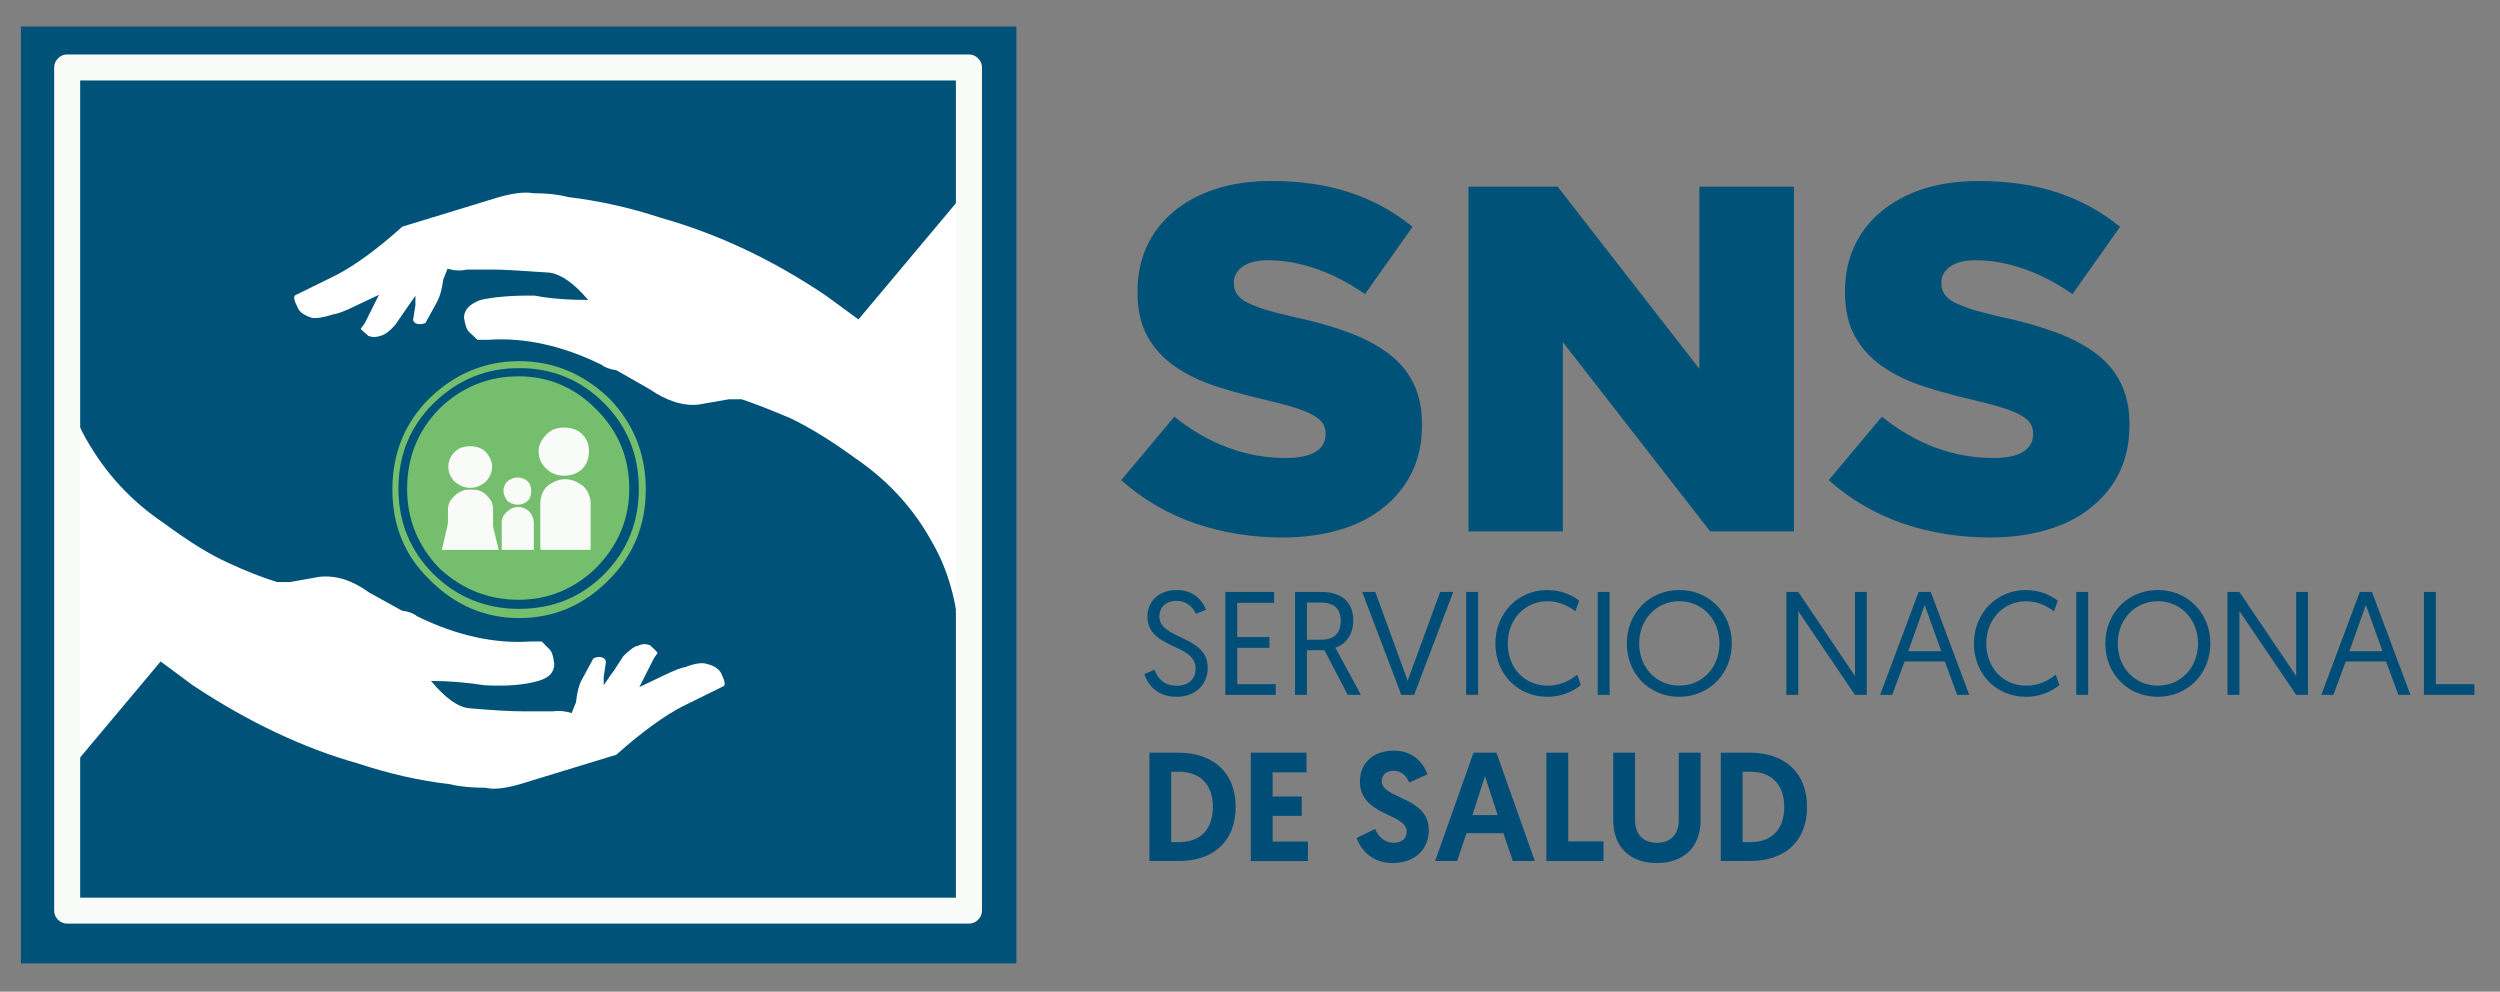 <?xml version="1.0" encoding="utf-8"?>
<!-- Generator: Adobe Illustrator 16.0.0, SVG Export Plug-In . SVG Version: 6.00 Build 0)  -->
<!DOCTYPE svg PUBLIC "-//W3C//DTD SVG 1.1//EN" "http://www.w3.org/Graphics/SVG/1.1/DTD/svg11.dtd">
<svg version="1.1" id="Layer_1" xmlns="http://www.w3.org/2000/svg" xmlns:xlink="http://www.w3.org/1999/xlink" x="0px" y="0px"
	 width="118.577px" height="47.036px" viewBox="0 0 118.577 47.036" enable-background="new 0 0 118.577 47.036"
	 xml:space="preserve">
<rect x="0" y="0" width="118.577" height="47.036" fill="#808080" stroke="none"/>
<symbol  id="logoisoletras_2" viewBox="-47.617 -13.189 27.168 25.568">
	<g id="Layer_3_8_">
		<g>
			<polygon fill-rule="evenodd" clip-rule="evenodd" fill="#005278" points="-20.449,12.379 -20.449,-13.189 -47.617,-13.189 
				-47.617,12.379 			"/>
		</g>
		<g>
			<g>
				<path fill-rule="evenodd" clip-rule="evenodd" fill="#FFFFFF" d="M-39.017,5.592c0.521,0.27,1.125,0.711,1.811,1.326
					l2.641,0.807c0.395,0.109,0.707,0.146,0.936,0.105c0.371,0,0.687-0.035,0.948-0.105c0.86-0.104,1.705-0.293,2.533-0.568
					c1.548-0.436,3.048-1.142,4.501-2.121l0.888-0.651l2.76,3.292v-12.02c-0.07,1.025-0.319,1.906-0.746,2.641
					c-0.498,0.916-1.196,1.682-2.096,2.297c-0.64,0.467-1.228,0.83-1.765,1.09c-0.56,0.237-1.006,0.411-1.338,0.521h-0.355
					l-0.817-0.143c-0.418-0.047-0.865,0.091-1.338,0.415l-0.912,0.521c-0.173,0.024-0.312,0.075-0.415,0.154
					c-1.066,0.521-2.096,0.746-3.091,0.676h-0.285l-0.213,0.201c-0.071,0.055-0.123,0.189-0.154,0.402
					c0,0.213,0.15,0.375,0.45,0.485c0.387,0.087,0.88,0.126,1.481,0.118c0.402-0.078,0.888-0.118,1.457-0.118
					c-0.379,0.45-0.73,0.698-1.054,0.746c-0.79,0.056-1.291,0.083-1.504,0.083h-0.758c-0.158-0.039-0.333-0.031-0.521,0.023
					l-0.118-0.297c-0.032-0.252-0.087-0.453-0.166-0.603l-0.32-0.581c-0.094-0.039-0.182-0.043-0.261-0.012
					c-0.063,0.04-0.086,0.083-0.071,0.131l0.059,0.367v0.26l-0.557-0.805c-0.15-0.166-0.276-0.262-0.378-0.285
					c-0.119-0.047-0.233-0.051-0.344-0.011c-0.142,0.118-0.213,0.185-0.213,0.2l0.107,0.143l0.39,0.781l-0.627-0.295
					c-0.284-0.143-0.49-0.222-0.616-0.237c-0.268-0.087-0.466-0.118-0.592-0.095c-0.213,0.071-0.34,0.162-0.379,0.271
					c-0.103,0.198-0.126,0.313-0.071,0.344L-39.017,5.592z M-45.839,1.127c0.529-0.939,1.236-1.705,2.12-2.297
					c0.671-0.498,1.251-0.857,1.741-1.078c0.489-0.229,0.94-0.406,1.35-0.533h0.355l0.805,0.143c0.451,0.047,0.9-0.096,1.35-0.426
					l0.9-0.498c0.182-0.023,0.319-0.074,0.414-0.154c1.082-0.527,2.12-0.758,3.115-0.686h0.284l0.201-0.201
					c0.071-0.057,0.119-0.193,0.143-0.414c0-0.23-0.146-0.383-0.438-0.463c-0.378-0.111-0.868-0.15-1.468-0.117
					c-0.49,0.076-0.975,0.117-1.457,0.117c0.395-0.475,0.746-0.723,1.054-0.746c0.64-0.057,1.137-0.084,1.493-0.084h0.77
					c0.166,0.025,0.339,0.01,0.521-0.047l0.118,0.295c0.031,0.279,0.083,0.479,0.154,0.605l0.32,0.592
					c0.102,0.049,0.193,0.053,0.272,0.012c0.047-0.025,0.07-0.063,0.07-0.119l-0.059-0.391v-0.234
					c0.157,0.234,0.249,0.367,0.272,0.389l0.261,0.402c0.181,0.182,0.315,0.277,0.402,0.285c0.111,0.057,0.221,0.059,0.332,0.012
					c0.134-0.119,0.201-0.189,0.201-0.213l-0.094-0.131l-0.403-0.795l0.652,0.311c0.292,0.141,0.493,0.221,0.604,0.236
					c0.269,0.104,0.466,0.129,0.592,0.084c0.197-0.049,0.328-0.135,0.391-0.264c0.095-0.197,0.115-0.311,0.059-0.342l-1.102-0.543
					c-0.513-0.262-1.121-0.703-1.824-1.328l-2.641-0.807c-0.411-0.117-0.719-0.148-0.924-0.094c-0.387,0-0.706,0.031-0.959,0.094
					c-0.829,0.096-1.67,0.285-2.523,0.568c-1.492,0.42-2.996,1.131-4.512,2.135l-0.876,0.65l-2.771-3.305V3.78
					C-46.518,2.777-46.273,1.894-45.839,1.127z"/>
			</g>
		</g>
		<g>
			<path fill-rule="evenodd" clip-rule="evenodd" fill="#F8FBF7" d="M-22.1-11.395v22.302h-23.899v-22.302H-22.1z M-21.744,11.617
				c0.097,0,0.181-0.036,0.249-0.106c0.07-0.068,0.105-0.151,0.106-0.249v-23.01c-0.001-0.098-0.036-0.182-0.106-0.25
				c-0.068-0.068-0.152-0.105-0.249-0.105h-24.61c-0.097,0-0.18,0.037-0.249,0.105c-0.07,0.068-0.105,0.152-0.106,0.25v23.01
				c0.001,0.098,0.037,0.181,0.106,0.249c0.068,0.07,0.151,0.106,0.249,0.106H-21.744z"/>
		</g>
		<g>
			<g>
				<path fill-rule="evenodd" clip-rule="evenodd" fill="#74BE6D" d="M-31.014-0.234c0-0.83-0.304-1.553-0.912-2.168
					c-0.6-0.574-1.303-0.863-2.108-0.863c-0.829,0-1.552,0.289-2.167,0.863c-0.584,0.609-0.876,1.332-0.876,2.168
					c0,0.852,0.292,1.578,0.876,2.179c0.608,0.592,1.331,0.888,2.167,0.888c0.813,0,1.516-0.296,2.108-0.888
					C-31.317,1.344-31.014,0.617-31.014-0.234z M-30.563-0.258c0-0.963-0.332-1.781-0.995-2.451
					c-0.687-0.703-1.508-1.055-2.463-1.055c-0.939,0-1.756,0.352-2.452,1.055c-0.671,0.654-1.006,1.473-1.006,2.451
					c0,0.986,0.335,1.815,1.006,2.486c0.703,0.68,1.52,1.019,2.452,1.019c0.932,0,1.753-0.339,2.463-1.019
					C-30.895,1.541-30.563,0.713-30.563-0.258z M-31.7,2.098c-0.64,0.641-1.414,0.959-2.321,0.959c-0.899,0-1.677-0.318-2.333-0.959
					c-0.639-0.631-0.959-1.408-0.959-2.332c0-0.916,0.32-1.693,0.959-2.334c0.647-0.631,1.425-0.945,2.333-0.945
					c0.916,0,1.69,0.314,2.321,0.945c0.632,0.641,0.947,1.418,0.947,2.334C-30.753,0.689-31.068,1.467-31.7,2.098z"/>
			</g>
			<g>
				<path fill-rule="evenodd" clip-rule="evenodd" fill="#F8FBF7" d="M-32.292,1.246c0.119-0.119,0.178-0.272,0.178-0.462
					c0-0.19-0.059-0.347-0.178-0.474c-0.134-0.127-0.3-0.189-0.498-0.189c-0.197,0-0.359,0.063-0.485,0.189
					c-0.142,0.127-0.213,0.283-0.213,0.474c0,0.166,0.071,0.319,0.213,0.462c0.118,0.127,0.28,0.189,0.485,0.189
					S-32.418,1.373-32.292,1.246z M-32.269-0.164c0.134-0.133,0.201-0.295,0.201-0.484v-1.256h-1.362l-0.012,0.084v1.172
					c0,0.197,0.063,0.359,0.189,0.484c0.166,0.127,0.328,0.189,0.486,0.189h0.011C-32.597,0.025-32.435-0.037-32.269-0.164z
					 M-35.774,0.771c0.102,0.104,0.241,0.154,0.414,0.154c0.182,0,0.324-0.051,0.426-0.154c0.119-0.133,0.178-0.268,0.178-0.402
					c0-0.15-0.059-0.289-0.178-0.414c-0.126-0.109-0.268-0.166-0.426-0.166c-0.142,0-0.28,0.057-0.414,0.166
					c-0.119,0.117-0.178,0.256-0.178,0.414C-35.952,0.52-35.893,0.654-35.774,0.771z M-35.774-0.424
					c0.055,0.063,0.142,0.113,0.26,0.154l0.167,0.012l0.201-0.012c0.126-0.049,0.209-0.1,0.249-0.154l0.06-0.072
					c0.071-0.07,0.106-0.172,0.106-0.307v-0.463l0.154-0.639h-1.551l0.166,0.723v0.379C-35.963-0.662-35.901-0.535-35.774-0.424z
					 M-33.785-0.033c0.063-0.063,0.095-0.15,0.095-0.262c0-0.117-0.032-0.209-0.095-0.271c-0.079-0.07-0.17-0.105-0.272-0.105
					s-0.197,0.035-0.284,0.105c-0.071,0.096-0.106,0.186-0.106,0.271c0,0.104,0.036,0.191,0.106,0.262
					c0.087,0.07,0.182,0.105,0.284,0.105S-33.864,0.037-33.785-0.033z M-34.045-0.732c0.11,0,0.213-0.043,0.308-0.131
					c0.079-0.094,0.118-0.191,0.118-0.295v-0.746h-0.876v0.746c0,0.109,0.047,0.209,0.142,0.295
					C-34.258-0.775-34.156-0.732-34.045-0.732z"/>
			</g>
		</g>
	</g>
</symbol>
<use xlink:href="#logoisoletras_2"  width="27.168" height="25.568" id="XMLID_4_" x="-47.617" y="-13.189" transform="matrix(1.738 0 0 -1.738 83.749 22.773)" overflow="visible"/>
<path fill-rule="evenodd" clip-rule="evenodd" fill="#005278" d="M98.299,13.949c-0.753-0.525-1.522-0.923-2.301-1.195
	c-0.788-0.273-1.55-0.411-2.288-0.411c-0.536,0-0.94,0.103-1.22,0.306c-0.272,0.197-0.409,0.443-0.409,0.738v0.049
	c0,0.192,0.043,0.355,0.129,0.488c0.092,0.145,0.239,0.276,0.441,0.395c0.214,0.111,0.503,0.23,0.866,0.354
	c0.368,0.111,0.835,0.231,1.396,0.36c0.937,0.196,1.778,0.434,2.527,0.706c0.754,0.272,1.396,0.604,1.927,0.994
	c0.528,0.387,0.932,0.855,1.21,1.411c0.283,0.557,0.425,1.216,0.425,1.975v0.048c0,0.846-0.161,1.593-0.481,2.246
	s-0.77,1.205-1.348,1.66c-0.564,0.464-1.256,0.815-2.068,1.053c-0.809,0.242-1.708,0.367-2.704,0.367
	c-1.474,0-2.861-0.225-4.173-0.673c-1.314-0.461-2.479-1.143-3.488-2.047l2.519-3.008c1.632,1.305,3.398,1.958,5.304,1.958
	c0.604,0,1.066-0.097,1.385-0.288c0.322-0.192,0.484-0.47,0.484-0.826v-0.05c0-0.171-0.039-0.32-0.112-0.45
	c-0.081-0.139-0.226-0.27-0.435-0.394c-0.213-0.126-0.498-0.247-0.851-0.359c-0.347-0.112-0.802-0.236-1.362-0.368
	c-0.867-0.199-1.675-0.419-2.424-0.658c-0.748-0.247-1.398-0.56-1.949-0.94c-0.551-0.38-0.986-0.852-1.307-1.417
	c-0.322-0.572-0.483-1.277-0.483-2.11v-0.047c0-0.773,0.146-1.476,0.436-2.111c0.286-0.637,0.708-1.188,1.259-1.653
	c0.551-0.465,1.215-0.826,1.99-1.083c0.783-0.256,1.666-0.384,2.646-0.384c1.401,0,2.646,0.181,3.738,0.545
	c1.104,0.363,2.094,0.906,2.977,1.628L98.299,13.949z M85.087,25.205h-3.971l-6.988-8.978v8.978h-4.475V8.855h4.227l6.722,8.64
	v-8.64h4.485V25.205z M64.743,13.949c-0.755-0.525-1.523-0.923-2.304-1.195c-0.786-0.273-1.548-0.411-2.285-0.411
	c-0.536,0-0.943,0.103-1.22,0.306c-0.272,0.197-0.409,0.443-0.409,0.738v0.049c0,0.192,0.042,0.355,0.129,0.488
	c0.09,0.145,0.236,0.276,0.44,0.395c0.213,0.111,0.502,0.23,0.866,0.354c0.369,0.111,0.834,0.231,1.396,0.36
	c0.936,0.196,1.779,0.434,2.527,0.706c0.755,0.272,1.396,0.604,1.926,0.994c0.527,0.387,0.933,0.855,1.212,1.411
	c0.283,0.557,0.425,1.216,0.425,1.975v0.048c0,0.846-0.162,1.593-0.483,2.246c-0.322,0.653-0.768,1.205-1.347,1.66
	c-0.567,0.464-1.256,0.815-2.07,1.053c-0.808,0.242-1.709,0.367-2.703,0.367c-1.471,0-2.861-0.225-4.172-0.673
	c-1.316-0.461-2.479-1.143-3.49-2.047l2.52-3.008c1.631,1.305,3.398,1.958,5.302,1.958c0.605,0,1.068-0.097,1.388-0.288
	c0.321-0.192,0.481-0.47,0.481-0.826v-0.05c0-0.171-0.037-0.32-0.112-0.45c-0.08-0.139-0.225-0.27-0.433-0.394
	c-0.213-0.126-0.497-0.247-0.851-0.359c-0.347-0.112-0.802-0.236-1.363-0.368c-0.867-0.199-1.674-0.419-2.422-0.658
	c-0.749-0.247-1.399-0.56-1.95-0.94c-0.55-0.38-0.985-0.852-1.307-1.417c-0.321-0.572-0.481-1.277-0.481-2.11v-0.047
	c0-0.773,0.144-1.476,0.433-2.111c0.29-0.637,0.71-1.188,1.26-1.653c0.551-0.465,1.214-0.826,1.99-1.083
	c0.785-0.256,1.668-0.384,2.647-0.384c1.401,0,2.646,0.181,3.738,0.545c1.102,0.363,2.093,0.906,2.977,1.628L64.743,13.949z"/>
<g>
	<path fill="#004E78" d="M54.758,31.765c0.132,0.377,0.425,0.761,1.067,0.761c0.516,0,0.886-0.301,0.886-0.81
		c0-1.221-2.288-0.906-2.288-2.483c0-0.697,0.53-1.248,1.395-1.248c0.872,0,1.263,0.607,1.381,0.935l-0.474,0.195
		c-0.112-0.244-0.377-0.614-0.914-0.614s-0.823,0.328-0.823,0.732c0,1.116,2.295,0.887,2.295,2.448c0,0.768-0.565,1.368-1.479,1.368
		c-0.949,0-1.374-0.607-1.527-1.075L54.758,31.765z"/>
	<path fill="#004E78" d="M58.118,28.076h2.316v0.517h-1.751v1.625h1.527v0.509h-1.527v1.723h1.827v0.509h-2.392V28.076z"/>
	<path fill="#004E78" d="M61.424,28.076h1.242c0.997,0,1.521,0.502,1.521,1.353c0,0.579-0.287,1.109-0.851,1.291l1.213,2.238h-0.627
		l-1.103-2.12h-0.83v2.12h-0.565V28.076z M62.666,30.342c0.572,0,0.927-0.265,0.927-0.906c0-0.517-0.271-0.858-0.962-0.858h-0.642
		v1.765H62.666z"/>
	<path fill="#004E78" d="M66.466,32.958l-1.855-4.882h0.62l1.535,4.213l1.542-4.213h0.62l-1.855,4.882H66.466z"/>
	<path fill="#004E78" d="M69.541,28.076h0.565v4.882h-0.565V28.076z"/>
	<path fill="#004E78" d="M74.979,32.491c-0.188,0.167-0.752,0.559-1.575,0.559c-1.431,0-2.477-1.089-2.477-2.532
		c0-1.437,1.081-2.532,2.462-2.532c0.732,0,1.256,0.3,1.514,0.509l-0.182,0.503c-0.188-0.154-0.669-0.481-1.317-0.481
		c-1.081,0-1.891,0.864-1.891,2.002c0,1.137,0.774,2.002,1.903,2.002c0.74,0,1.222-0.385,1.389-0.523L74.979,32.491z"/>
	<path fill="#004E78" d="M75.781,28.076h0.565v4.882h-0.565V28.076z"/>
	<path fill="#004E78" d="M79.651,27.985c1.424,0,2.49,1.109,2.49,2.532c0,1.437-1.074,2.532-2.497,2.532
		c-1.415,0-2.482-1.082-2.482-2.532C77.162,29.081,78.236,27.985,79.651,27.985z M79.651,32.519c1.082,0,1.904-0.844,1.904-2.002
		c0-1.144-0.822-2.002-1.904-2.002c-1.081,0-1.904,0.858-1.904,2.002C77.747,31.675,78.57,32.519,79.651,32.519z"/>
	<path fill="#004E78" d="M84.728,28.076h0.564l2.691,3.989v-3.989h0.559v4.882h-0.559l-2.691-3.976v3.976h-0.564V28.076z"/>
	<path fill="#004E78" d="M90.334,31.375l-0.586,1.582h-0.571l1.826-4.882h0.573l1.827,4.882h-0.572l-0.586-1.582H90.334z
		 M91.29,28.696l-0.781,2.19h1.568L91.29,28.696z"/>
	<path fill="#004E78" d="M97.677,32.491c-0.188,0.167-0.753,0.559-1.576,0.559c-1.43,0-2.476-1.089-2.476-2.532
		c0-1.437,1.081-2.532,2.462-2.532c0.732,0,1.256,0.3,1.514,0.509l-0.182,0.503c-0.188-0.154-0.669-0.481-1.318-0.481
		c-1.081,0-1.89,0.864-1.89,2.002c0,1.137,0.774,2.002,1.903,2.002c0.74,0,1.221-0.385,1.389-0.523L97.677,32.491z"/>
	<path fill="#004E78" d="M98.479,28.076h0.564v4.882h-0.564V28.076z"/>
	<path fill="#004E78" d="M102.349,27.985c1.423,0,2.49,1.109,2.49,2.532c0,1.437-1.074,2.532-2.498,2.532
		c-1.415,0-2.482-1.082-2.482-2.532C99.858,29.081,100.933,27.985,102.349,27.985z M102.349,32.519c1.081,0,1.904-0.844,1.904-2.002
		c0-1.144-0.823-2.002-1.904-2.002c-1.08,0-1.903,0.858-1.903,2.002C100.445,31.675,101.269,32.519,102.349,32.519z"/>
	<path fill="#004E78" d="M105.653,28.076h0.564l2.693,3.989v-3.989h0.557v4.882h-0.557l-2.693-3.976v3.976h-0.564V28.076z"/>
	<path fill="#004E78" d="M111.26,31.375l-0.586,1.582h-0.571l1.826-4.882h0.573l1.827,4.882h-0.571l-0.587-1.582H111.26z
		 M112.215,28.696l-0.78,2.19h1.569L112.215,28.696z"/>
	<path fill="#004E78" d="M114.97,28.076h0.563v4.373h1.829v0.509h-2.393V28.076z"/>
</g>
<g>
	<path fill="#004E78" d="M54.518,35.7h1.366c1.681,0,2.724,0.962,2.724,2.57c0,1.645-1.05,2.569-2.724,2.569h-1.366V35.7z
		 M55.92,39.944c0.977,0,1.608-0.565,1.608-1.674c0-1.08-0.631-1.667-1.608-1.667h-0.367v3.341H55.92z"/>
	<path fill="#004E78" d="M59.326,35.7h2.643v0.933h-1.608v1.146h1.381v0.918h-1.381v1.219h1.675v0.925h-2.71V35.7z"/>
	<path fill="#004E78" d="M67.703,36.727l-0.859,0.39c-0.11-0.242-0.301-0.558-0.749-0.558c-0.353,0-0.559,0.212-0.559,0.491
		c0,0.853,2.233,0.728,2.233,2.32c0,0.904-0.646,1.564-1.718,1.564c-1.102,0-1.557-0.771-1.704-1.189l0.874-0.426
		c0.14,0.337,0.426,0.654,0.889,0.654c0.381,0,0.609-0.199,0.609-0.529c0-0.882-2.218-0.734-2.218-2.38
		c0-0.866,0.632-1.461,1.616-1.461C67.151,35.604,67.577,36.353,67.703,36.727z"/>
	<path fill="#004E78" d="M69.559,39.518l-0.448,1.321h-1.042l1.821-5.14h1.086l1.821,5.14h-1.042l-0.449-1.321H69.559z
		 M70.433,36.808l-0.594,1.851h1.197L70.433,36.808z"/>
	<path fill="#004E78" d="M73.346,35.7h1.035v4.207h1.675v0.933h-2.71V35.7z"/>
	<path fill="#004E78" d="M76.517,38.909V35.7h1.035v3.209c0,0.653,0.375,1.065,1.036,1.065s1.035-0.412,1.035-1.065V35.7h1.036
		v3.209c0,1.211-0.742,2.026-2.071,2.026S76.517,40.12,76.517,38.909z"/>
	<path fill="#004E78" d="M81.618,35.7h1.367c1.681,0,2.723,0.962,2.723,2.57c0,1.645-1.049,2.569-2.723,2.569h-1.367V35.7z
		 M83.021,39.944c0.976,0,1.608-0.565,1.608-1.674c0-1.08-0.633-1.667-1.608-1.667h-0.368v3.341H83.021z"/>
</g>
</svg>
